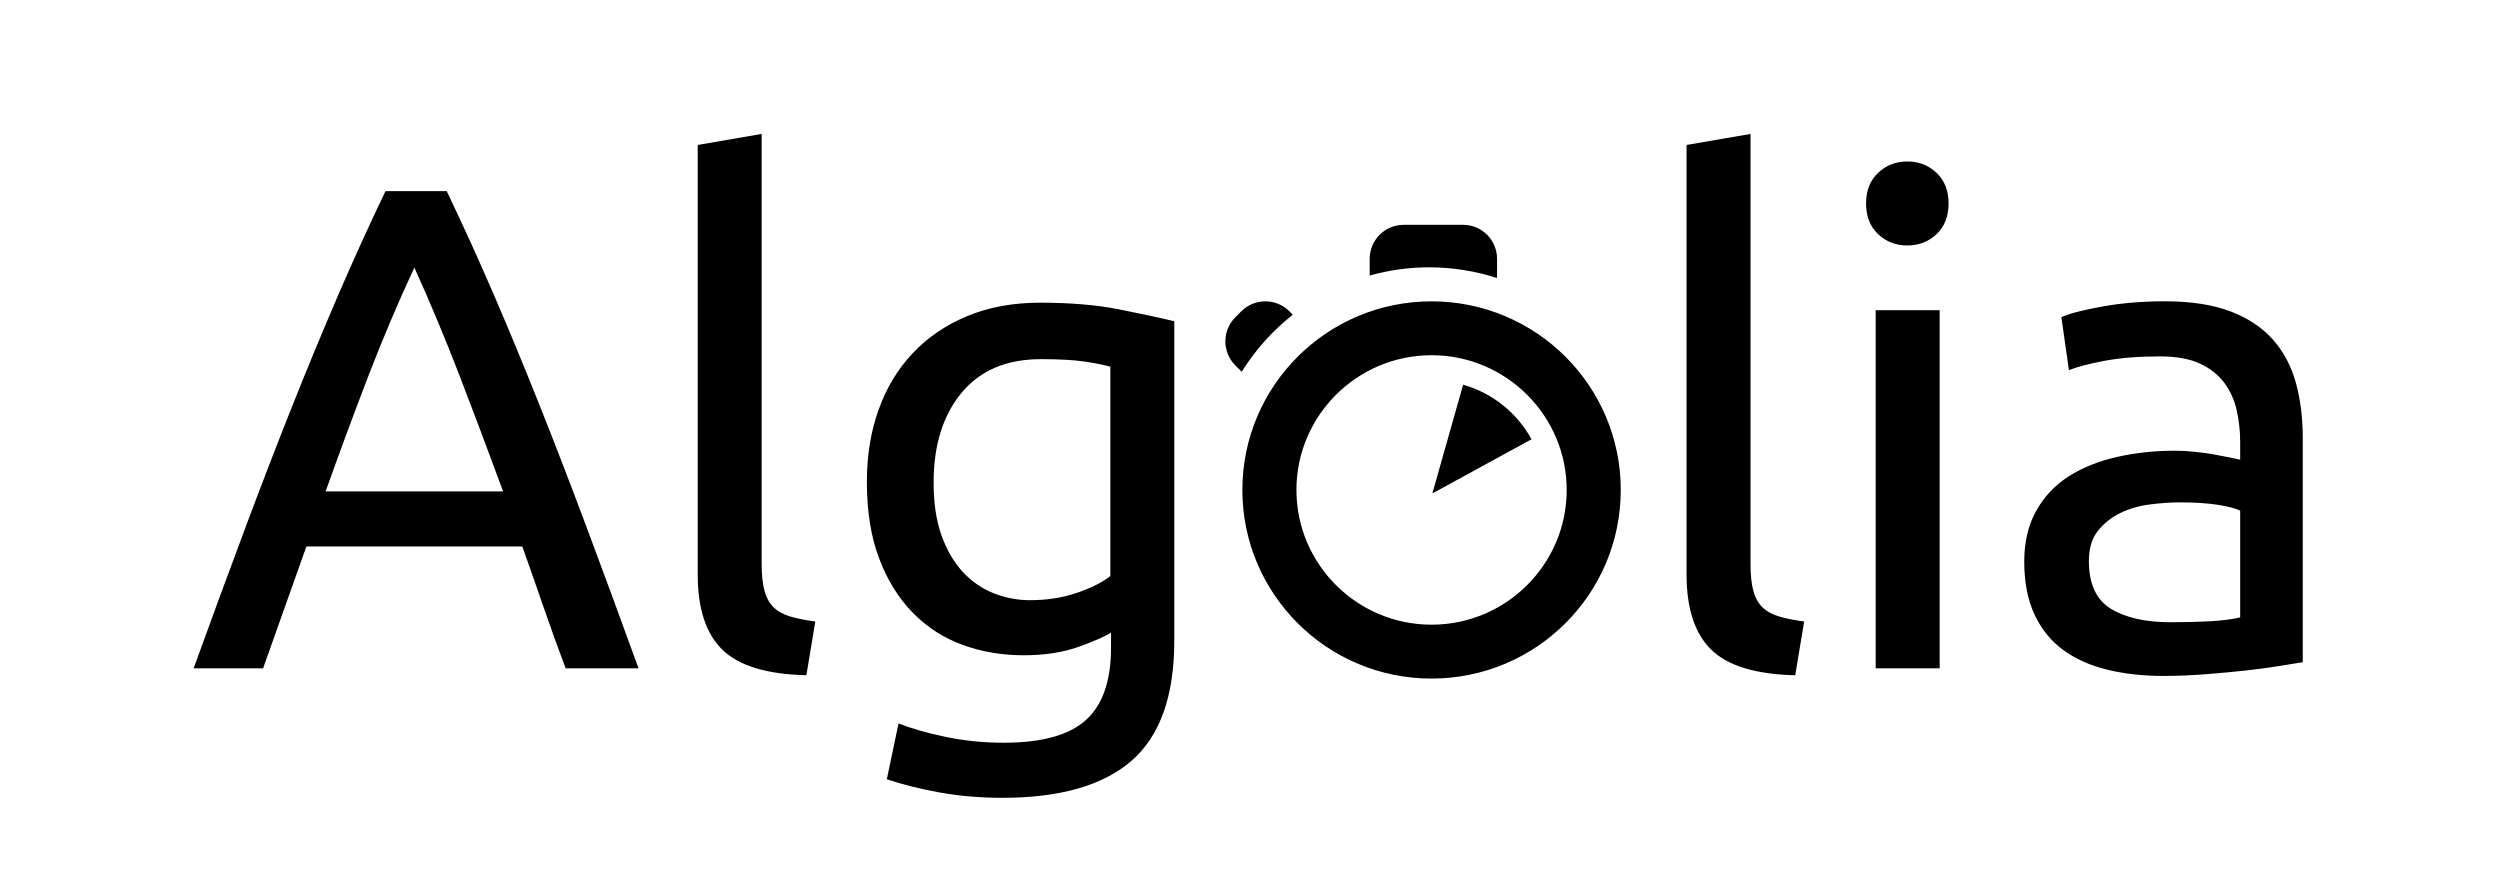 <svg class="logo" xmlns="http://www.w3.org/2000/svg" width="56" height="20" viewBox="0 0 56 20">
  <path fill-rule="evenodd" d="M28.882,6.973 L28.958,7.05 C28.507,7.406 28.119,7.838 27.814,8.328 L27.671,8.185 C27.374,7.887 27.374,7.405 27.671,7.108 L27.805,6.973 C28.103,6.676 28.584,6.675 28.882,6.973 Z M33.53,6.227 C33.051,6.073 32.542,5.988 32.013,5.988 C31.551,5.988 31.105,6.053 30.681,6.172 L30.681,5.798 C30.681,5.377 31.022,5.036 31.442,5.036 L32.774,5.036 C33.194,5.036 33.534,5.377 33.534,5.798 L33.534,6.178 C33.534,6.195 33.531,6.211 33.53,6.227 Z M27.829,10.975 C27.829,8.642 29.726,6.75 32.067,6.75 C34.408,6.75 36.305,8.642 36.305,10.975 C36.305,13.308 34.408,15.2 32.067,15.2 C29.726,15.2 27.829,13.308 27.829,10.975 Z M32.067,7.957 C30.398,7.957 29.04,9.311 29.04,10.975 C29.04,12.639 30.398,13.993 32.067,13.993 C33.736,13.993 35.094,12.639 35.094,10.975 C35.094,9.311 33.736,7.957 32.067,7.957 Z M32.774,8.617 C33.433,8.804 33.983,9.25 34.306,9.84 L32.085,11.053 L32.774,8.617 Z M12.671,14.971 C12.496,14.508 12.332,14.053 12.178,13.606 C12.024,13.159 11.864,12.703 11.7,12.241 L6.863,12.241 L5.893,14.971 L4.337,14.971 C4.747,13.84 5.132,12.794 5.492,11.832 C5.851,10.87 6.203,9.957 6.547,9.094 C6.891,8.23 7.233,7.404 7.572,6.618 C7.911,5.831 8.265,5.052 8.635,4.281 L10.006,4.281 C10.375,5.052 10.73,5.831 11.069,6.618 C11.408,7.404 11.749,8.23 12.093,9.094 C12.437,9.957 12.789,10.87 13.148,11.832 C13.508,12.794 13.893,13.84 14.304,14.971 L12.671,14.971 Z M11.269,11.007 C10.94,10.112 10.614,9.246 10.291,8.407 C9.967,7.569 9.631,6.764 9.282,5.993 C8.922,6.764 8.581,7.569 8.257,8.407 C7.934,9.246 7.613,10.112 7.294,11.007 L11.269,11.007 Z M18.063,15.125 C17.179,15.105 16.553,14.915 16.183,14.555 C15.813,14.195 15.629,13.634 15.629,12.873 L15.629,3.247 L17.061,3 L17.061,12.642 C17.061,12.879 17.082,13.074 17.123,13.228 C17.164,13.382 17.231,13.506 17.323,13.598 C17.416,13.691 17.539,13.76 17.693,13.807 C17.847,13.853 18.037,13.891 18.263,13.922 L18.063,15.125 Z M24.887,14.169 C24.764,14.252 24.525,14.357 24.171,14.485 C23.817,14.614 23.403,14.678 22.931,14.678 C22.448,14.678 21.993,14.601 21.567,14.447 C21.141,14.292 20.769,14.053 20.45,13.729 C20.132,13.405 19.88,13.002 19.696,12.518 C19.511,12.035 19.418,11.459 19.418,10.791 C19.418,10.204 19.505,9.667 19.68,9.179 C19.855,8.69 20.109,8.268 20.443,7.914 C20.776,7.559 21.185,7.281 21.667,7.08 C22.15,6.88 22.694,6.78 23.3,6.78 C23.968,6.78 24.551,6.829 25.049,6.926 C25.547,7.024 25.966,7.114 26.304,7.196 L26.304,14.354 C26.304,15.588 25.986,16.483 25.35,17.038 C24.712,17.594 23.747,17.871 22.453,17.871 C21.95,17.871 21.475,17.83 21.028,17.748 C20.581,17.665 20.194,17.568 19.865,17.455 L20.127,16.205 C20.414,16.318 20.766,16.419 21.182,16.506 C21.598,16.593 22.032,16.637 22.484,16.637 C23.336,16.637 23.95,16.468 24.325,16.128 C24.7,15.789 24.887,15.249 24.887,14.508 L24.887,14.169 Z M24.294,8.099 C24.053,8.063 23.727,8.045 23.316,8.045 C22.546,8.045 21.953,8.297 21.537,8.801 C21.121,9.305 20.913,9.973 20.913,10.806 C20.913,11.269 20.972,11.665 21.09,11.994 C21.208,12.323 21.367,12.595 21.567,12.812 C21.768,13.027 21.999,13.187 22.261,13.29 C22.523,13.393 22.792,13.444 23.07,13.444 C23.449,13.444 23.799,13.39 24.117,13.282 C24.435,13.174 24.687,13.048 24.872,12.904 L24.872,8.214 C24.728,8.173 24.536,8.135 24.294,8.099 Z M40.213,15.126 C39.33,15.105 38.703,14.915 38.334,14.555 C37.964,14.195 37.779,13.634 37.779,12.873 L37.779,3.247 L39.212,3 L39.212,12.642 C39.212,12.879 39.232,13.074 39.273,13.228 C39.314,13.382 39.381,13.506 39.474,13.598 C39.566,13.691 39.689,13.76 39.843,13.807 C39.997,13.853 40.187,13.891 40.413,13.922 L40.213,15.126 Z M42.724,5.499 C42.467,5.499 42.249,5.414 42.07,5.245 C41.89,5.075 41.8,4.846 41.8,4.558 C41.8,4.27 41.89,4.041 42.07,3.872 C42.249,3.702 42.467,3.617 42.724,3.617 C42.981,3.617 43.199,3.702 43.379,3.872 C43.558,4.041 43.648,4.27 43.648,4.558 C43.648,4.846 43.558,5.075 43.379,5.245 C43.199,5.414 42.981,5.499 42.724,5.499 Z M42.015,6.949 L43.448,6.949 L43.448,14.971 L42.015,14.971 L42.015,6.949 Z M48.501,6.749 C49.076,6.749 49.561,6.824 49.957,6.973 C50.352,7.122 50.67,7.333 50.912,7.605 C51.153,7.878 51.325,8.202 51.428,8.577 C51.531,8.952 51.582,9.366 51.582,9.819 L51.582,14.833 C51.459,14.853 51.287,14.881 51.066,14.917 C50.845,14.953 50.596,14.987 50.319,15.018 C50.042,15.048 49.741,15.077 49.418,15.102 C49.094,15.128 48.773,15.141 48.455,15.141 C48.003,15.141 47.587,15.095 47.207,15.002 C46.827,14.91 46.498,14.763 46.221,14.563 C45.944,14.362 45.728,14.097 45.574,13.768 C45.42,13.439 45.343,13.043 45.343,12.58 C45.343,12.138 45.433,11.757 45.613,11.439 C45.792,11.12 46.036,10.863 46.344,10.667 C46.652,10.472 47.012,10.328 47.423,10.235 C47.833,10.143 48.265,10.096 48.717,10.096 C48.86,10.096 49.009,10.104 49.163,10.12 C49.317,10.135 49.464,10.156 49.602,10.181 C49.741,10.207 49.862,10.23 49.965,10.251 C50.067,10.272 50.139,10.287 50.18,10.297 L50.18,9.896 C50.18,9.659 50.154,9.426 50.103,9.194 C50.052,8.963 49.959,8.757 49.826,8.577 C49.692,8.397 49.51,8.253 49.279,8.145 C49.048,8.037 48.747,7.983 48.378,7.983 C47.905,7.983 47.492,8.017 47.137,8.083 C46.783,8.15 46.519,8.22 46.344,8.292 L46.175,7.104 C46.36,7.022 46.668,6.942 47.099,6.865 C47.53,6.787 47.998,6.749 48.501,6.749 Z M48.624,13.938 C48.963,13.938 49.264,13.93 49.526,13.915 C49.787,13.899 50.006,13.871 50.18,13.83 L50.18,11.439 C50.077,11.387 49.91,11.344 49.68,11.308 C49.448,11.272 49.169,11.253 48.84,11.253 C48.624,11.253 48.396,11.269 48.154,11.3 C47.913,11.331 47.692,11.395 47.492,11.493 C47.292,11.59 47.125,11.724 46.991,11.894 C46.858,12.063 46.791,12.287 46.791,12.565 C46.791,13.079 46.955,13.436 47.284,13.637 C47.613,13.838 48.059,13.938 48.624,13.938 Z"/>
</svg>

